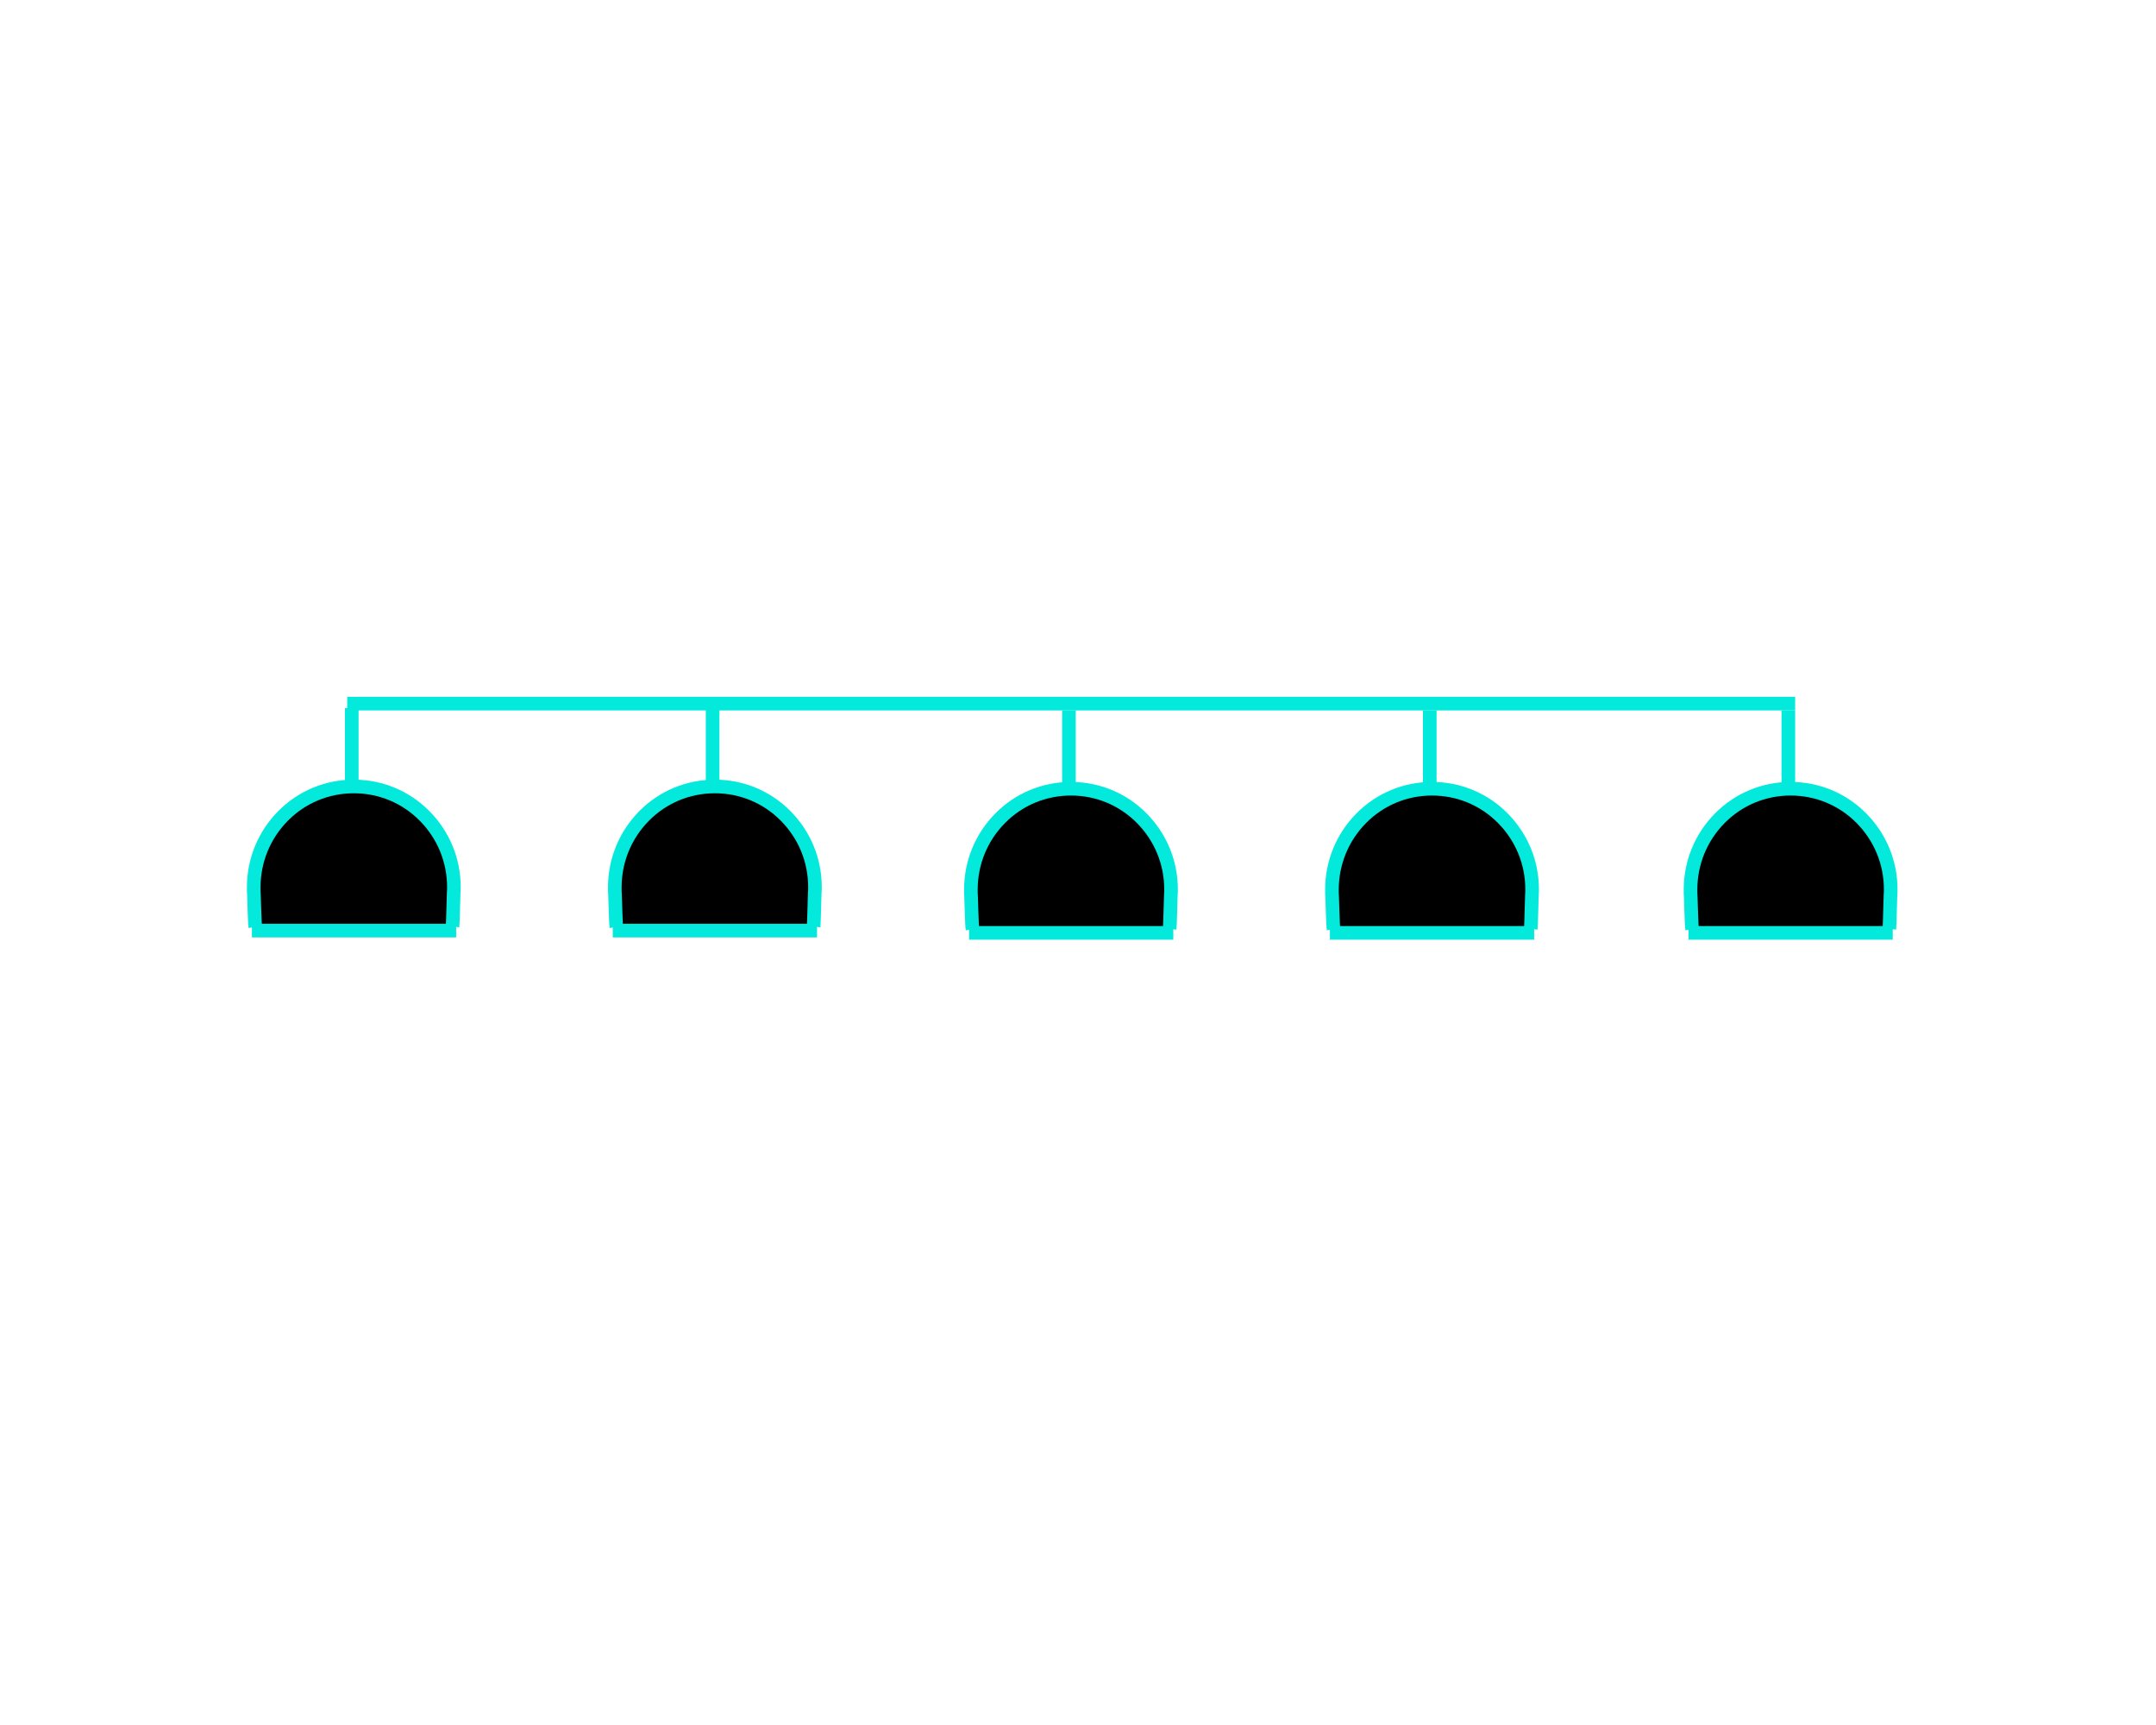 <?xml version="1.0" encoding="utf-8"?>
<!-- Generator: Adobe Illustrator 17.1.0, SVG Export Plug-In . SVG Version: 6.00 Build 0)  -->
<!DOCTYPE svg PUBLIC "-//W3C//DTD SVG 1.1 Basic//EN" "http://www.w3.org/Graphics/SVG/1.1/DTD/svg11-basic.dtd">
<svg version="1.1" baseProfile="basic" id="Слой_1"
	 xmlns="http://www.w3.org/2000/svg" xmlns:xlink="http://www.w3.org/1999/xlink" x="0px" y="0px" viewBox="0 0 950 760"
	 xml:space="preserve">
<g stroke-width="6">
	<g>
		<line fill="#000000" stroke="#03EADC" _stroke-width="3" _stroke-miterlimit="10" x1="155" y1="312" x2="155" y2="347"/>
		<g>
			<path fill="#000000" stroke="#03EADC" _stroke-width="3" _stroke-miterlimit="10" d="M112.5,408.3c-0.3-1.5-0.5-12.3-0.6-13.9
				c-0.1-1.2-0.1-2.3-0.1-3.5c0-11.8,4.6-23,12.9-31.4c8.3-8.4,19.4-13,31.2-13c11.8,0,22.9,4.6,31.2,13
				c8.3,8.4,12.9,19.5,12.9,31.4c0,0.8,0,1.6-0.1,2.4c-0.1,1.6-0.3,13.3-0.5,14.9"/>
			<line fill="#000000" stroke="#03EADC" _stroke-width="3" _stroke-miterlimit="10" x1="111" y1="410" x2="201" y2="410"/>
		</g>
	</g>
	<line fill="#000000" stroke="#03EADC" _stroke-width="3" _stroke-miterlimit="10" x1="153" y1="310" x2="791" y2="310"/>
	<g>
		<line fill="#000000" stroke="#03EADC" _stroke-width="3" _stroke-miterlimit="10" x1="314" y1="312" x2="314" y2="347"/>
		<g>
			<path fill="#000000" stroke="#03EADC" _stroke-width="3" _stroke-miterlimit="10" d="M271.6,408.3c-0.3-1.5-0.5-12.3-0.6-13.9
				c-0.1-1.2-0.1-2.3-0.1-3.5c0-11.8,4.6-23,12.9-31.4c8.3-8.4,19.4-13,31.2-13c11.8,0,22.9,4.6,31.2,13
				c8.3,8.4,12.9,19.5,12.9,31.4c0,0.8,0,1.6-0.1,2.4c-0.1,1.6-0.3,13.3-0.5,14.9"/>
			<line fill="#000000" stroke="#03EADC" _stroke-width="3" _stroke-miterlimit="10" x1="270" y1="410" x2="360" y2="410"/>
		</g>
	</g>
	<g>
		<line fill="#000000" stroke="#03EADC" _stroke-width="3" _stroke-miterlimit="10" x1="471" y1="313" x2="471" y2="348"/>
		<g>
			<path fill="#000000" stroke="#03EADC" _stroke-width="3" _stroke-miterlimit="10" d="M428.5,409.3c-0.3-1.5-0.5-12.3-0.6-13.9
				c-0.1-1.2-0.1-2.3-0.1-3.5c0-11.8,4.6-23,12.9-31.4c8.3-8.4,19.4-13,31.2-13s22.9,4.6,31.2,13c8.3,8.4,12.9,19.5,12.9,31.4
				c0,0.8,0,1.6-0.1,2.4c-0.1,1.6-0.3,13.3-0.5,14.9"/>
			<line fill="#000000" stroke="#03EADC" _stroke-width="3" _stroke-miterlimit="10" x1="427" y1="411" x2="517" y2="411"/>
		</g>
	</g>
	<g>
		<line fill="#000000" stroke="#03EADC" _stroke-width="3" _stroke-miterlimit="10" x1="630" y1="313" x2="630" y2="348"/>
		<g>
			<path fill="#000000" stroke="#03EADC" _stroke-width="3" _stroke-miterlimit="10" d="M587.6,409.3c-0.3-1.5-0.5-12.3-0.6-13.9
				c-0.1-1.2-0.1-2.3-0.1-3.5c0-11.8,4.6-23,12.9-31.4c8.3-8.4,19.4-13,31.2-13c11.8,0,22.9,4.6,31.2,13
				c8.3,8.4,12.9,19.5,12.9,31.4c0,0.8,0,1.6-0.1,2.4c-0.1,1.6-0.3,13.3-0.5,14.9"/>
			<line fill="#000000" stroke="#03EADC" _stroke-width="3" _stroke-miterlimit="10" x1="586" y1="411" x2="676" y2="411"/>
		</g>
	</g>
	<g>
		<line fill="#000000" stroke="#03EADC" _stroke-width="3" _stroke-miterlimit="10" x1="788" y1="313" x2="788" y2="348"/>
		<g>
			<path fill="#000000" stroke="#03EADC" _stroke-width="3" _stroke-miterlimit="10" d="M745.6,409.3c-0.3-1.5-0.5-12.3-0.6-13.9
				c-0.1-1.2-0.1-2.3-0.1-3.5c0-11.8,4.6-23,12.9-31.4c8.3-8.4,19.4-13,31.2-13c11.8,0,22.9,4.6,31.2,13
				c8.3,8.4,12.9,19.5,12.9,31.4c0,0.8,0,1.6-0.1,2.4c-0.1,1.6-0.3,13.3-0.5,14.9"/>
			<line fill="#000000" stroke="#03EADC" _stroke-width="3" _stroke-miterlimit="10" x1="744" y1="411" x2="834" y2="411"/>
		</g>
	</g>
</g>
</svg>
